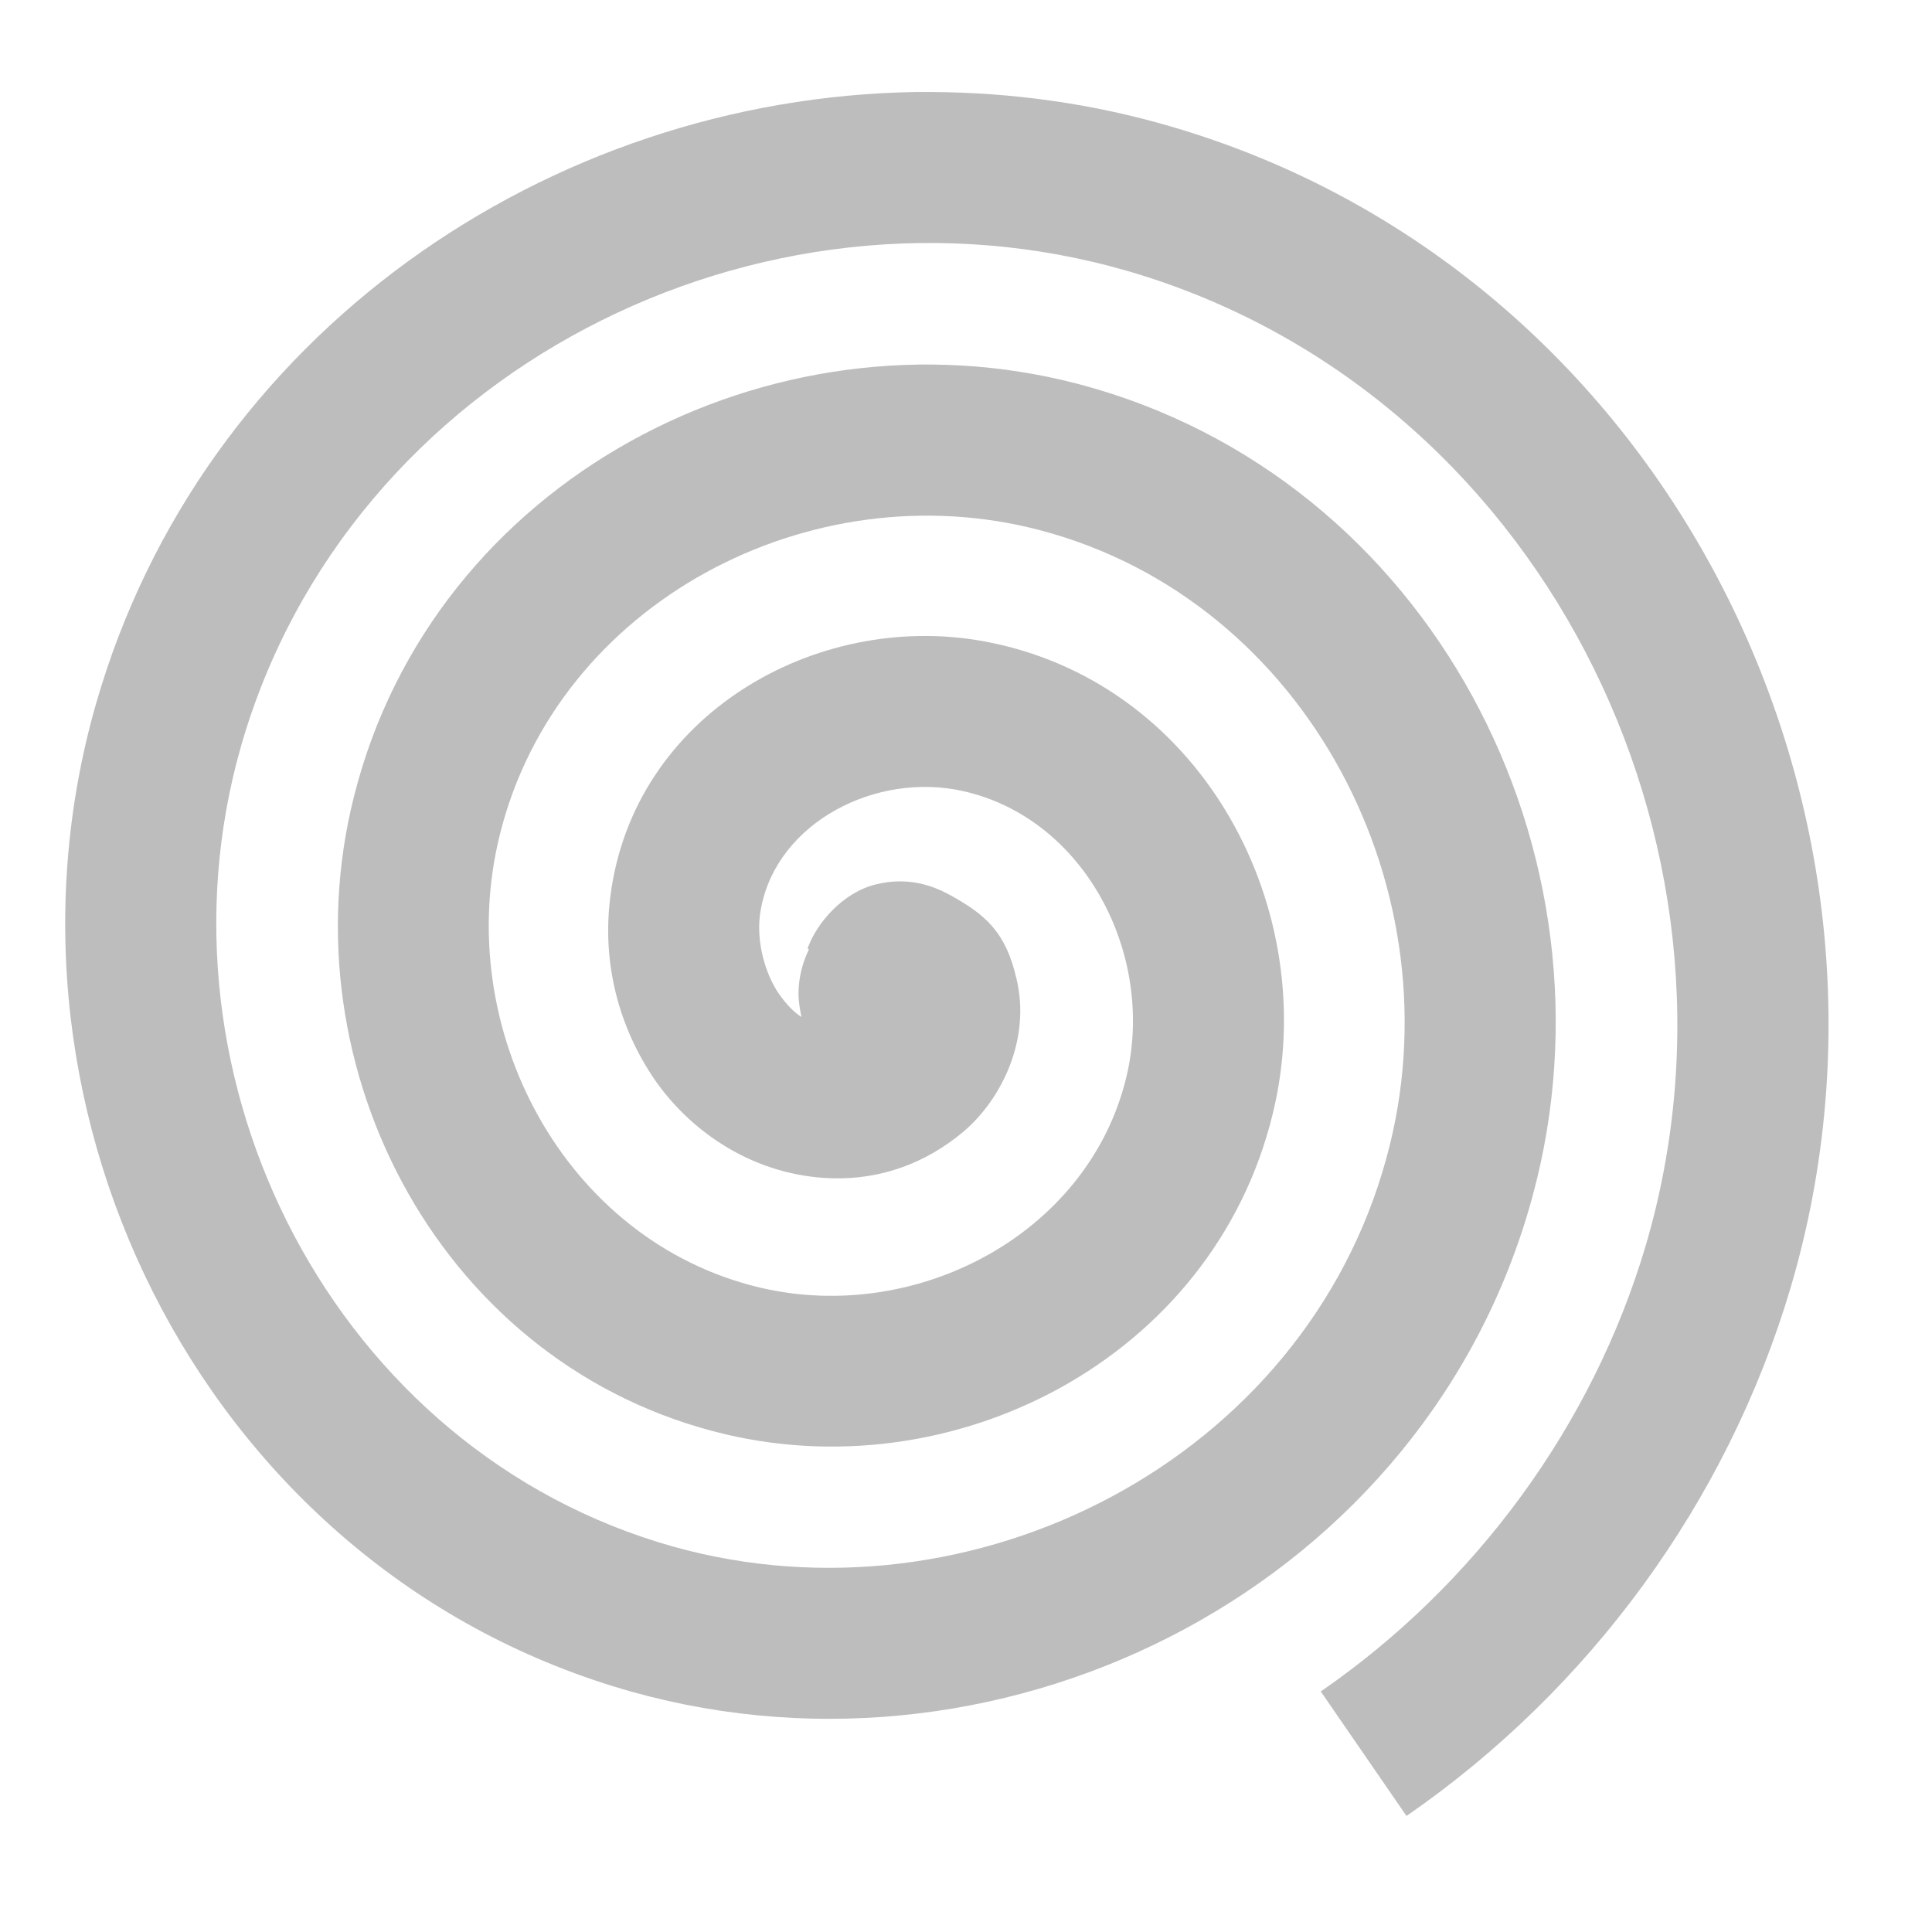 <?xml version="1.0" encoding="UTF-8"?>
<svg xmlns="http://www.w3.org/2000/svg" xmlns:xlink="http://www.w3.org/1999/xlink" width="16pt" height="16pt" viewBox="0 0 16 16" version="1.1">
<g id="surface1">
<path style=" stroke:none;fill-rule:evenodd;fill:rgb(74.118%,74.118%,74.118%);fill-opacity:1;" d="M 7.719 0.762 C 7.672 0.762 7.629 0.762 7.586 0.762 C 4.547 0.809 1.672 2.762 0.793 5.836 C -0.184 9.258 1.746 13.035 5.238 14.012 C 8.371 14.887 11.82 13.113 12.691 9.91 C 13.465 7.07 11.848 3.949 8.93 3.18 C 6.383 2.512 3.586 3.973 2.93 6.602 C 2.363 8.859 3.668 11.328 6.012 11.879 C 7.977 12.34 10.121 11.188 10.562 9.129 C 10.918 7.457 9.914 5.629 8.137 5.309 C 6.758 5.062 5.246 5.918 5.055 7.422 C 4.984 7.969 5.121 8.508 5.43 8.953 C 5.742 9.395 6.262 9.738 6.887 9.758 C 7.289 9.77 7.664 9.637 7.98 9.371 C 8.293 9.105 8.539 8.609 8.418 8.105 C 8.328 7.711 8.152 7.57 7.871 7.414 C 7.73 7.336 7.523 7.258 7.254 7.324 C 6.98 7.391 6.762 7.645 6.688 7.855 L 6.699 7.863 C 6.645 7.973 6.613 8.098 6.613 8.23 C 6.613 8.297 6.625 8.359 6.637 8.422 C 6.57 8.379 6.512 8.316 6.453 8.234 C 6.332 8.059 6.266 7.797 6.293 7.582 C 6.387 6.859 7.184 6.41 7.914 6.539 C 8.941 6.727 9.555 7.848 9.34 8.867 C 9.055 10.195 7.613 10.973 6.297 10.664 C 4.672 10.281 3.738 8.512 4.141 6.906 C 4.621 4.988 6.715 3.891 8.613 4.391 C 10.828 4.973 12.082 7.395 11.484 9.582 C 10.805 12.09 8.055 13.5 5.578 12.809 C 2.777 12.023 1.203 8.949 1.996 6.18 C 2.883 3.086 6.281 1.355 9.344 2.246 C 12.73 3.234 14.617 6.961 13.629 10.316 C 13.188 11.805 12.219 13.125 10.938 14.008 L 11.648 15.039 C 13.164 13.992 14.301 12.441 14.828 10.668 C 16.012 6.664 13.766 2.234 9.695 1.047 C 9.039 0.855 8.375 0.766 7.719 0.762 Z M 7.719 0.762 "/>
</g>
</svg>

